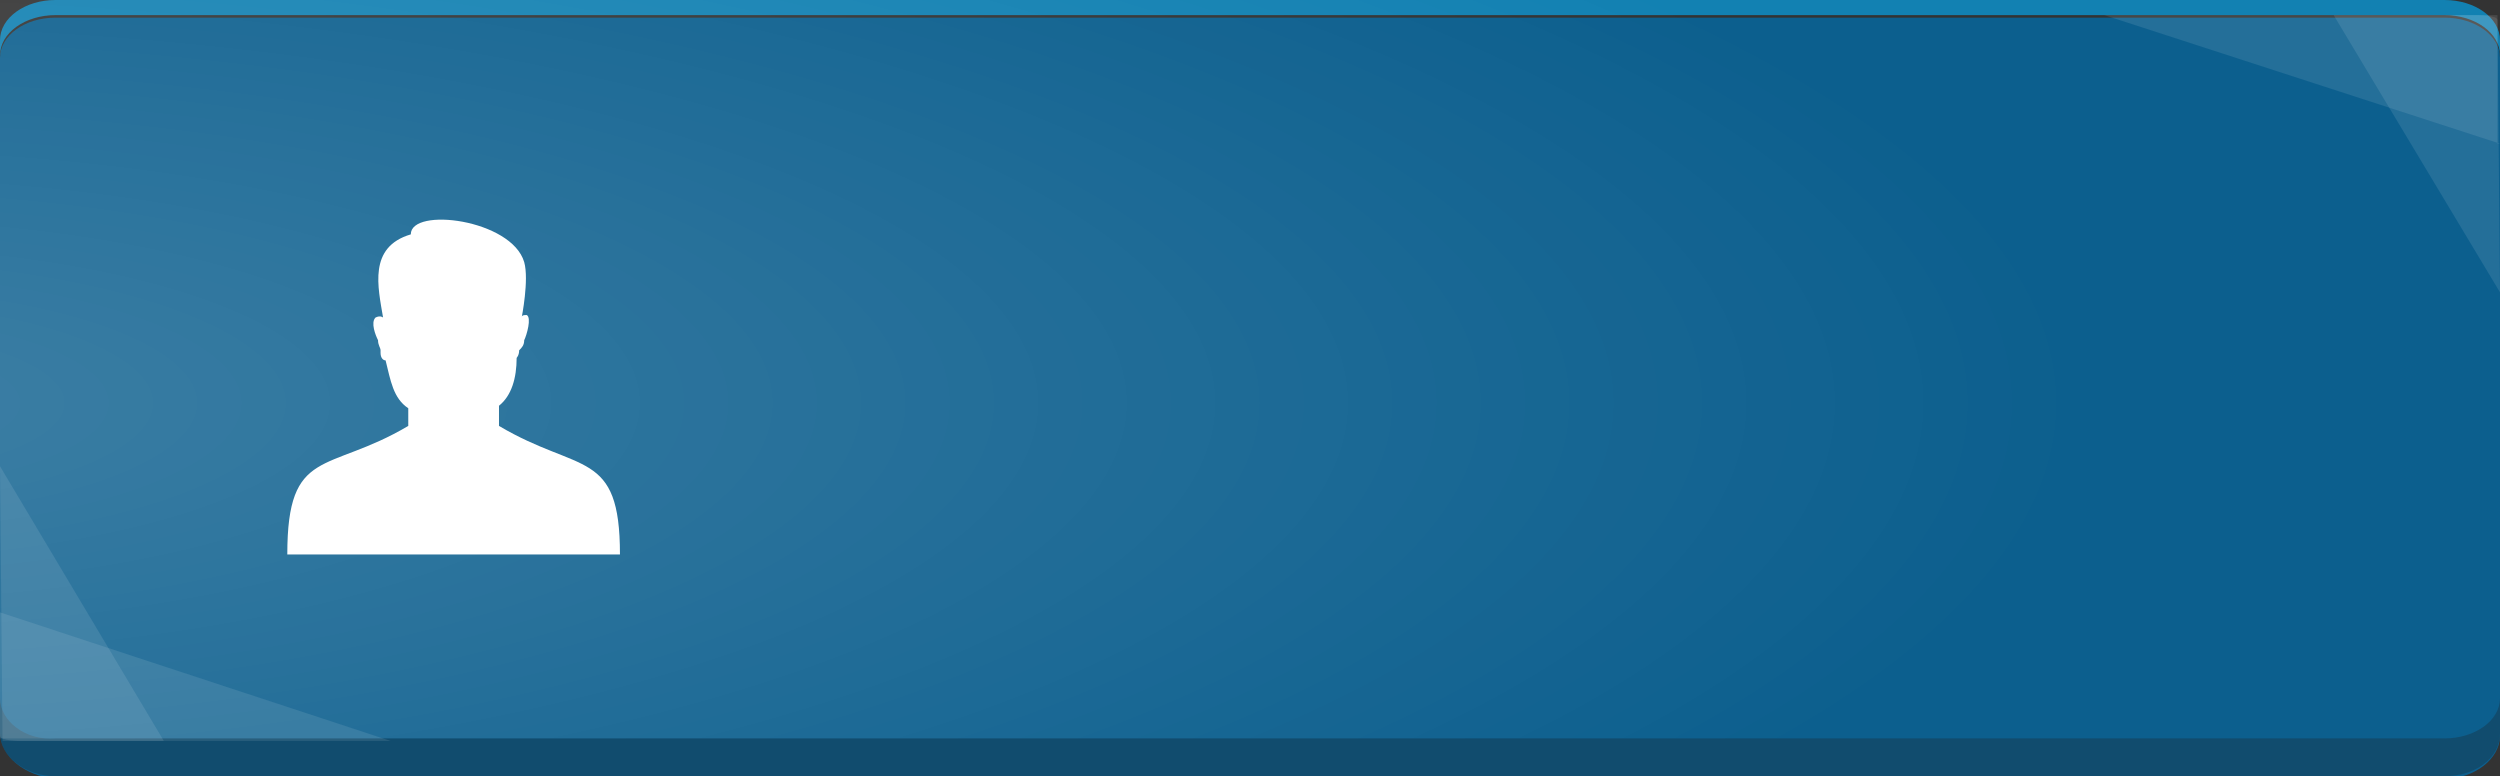 <?xml version="1.0" encoding="utf-8"?>
<!-- Generator: Adobe Illustrator 18.1.1, SVG Export Plug-In . SVG Version: 6.00 Build 0)  -->
<svg version="1.1" id="圖層_1" xmlns="http://www.w3.org/2000/svg" xmlns:xlink="http://www.w3.org/1999/xlink" x="0px" y="0px"
	 viewBox="0 0 99.2 30.8" enable-background="new 0 0 99.2 30.8" xml:space="preserve">
<rect x="0" y="0" width="99.2" height="30.8" fill="#333333" stroke="none"/>
<g>
	<g>
		<path fill-rule="evenodd" clip-rule="evenodd" fill="#0C5F8E" d="M0,2.3c0-0.9,1-1.6,2.2-1.6H97c1.2,0,2.2,0.7,2.2,1.6v26.9
			c0,0.9-1,1.7-2.2,1.7H2.2C1,30.8,0,30,0,29.1V2.3z"/>
		<path fill-rule="evenodd" clip-rule="evenodd" fill="#1281B2" d="M97,0H2.2C1,0,0,0.7,0,1.6v0.6c0-0.9,1-1.6,2.2-1.6H97
			c1.2,0,2.2,0.7,2.2,1.6V1.6C99.2,0.7,98.2,0,97,0z"/>
		<path opacity="0.3" fill-rule="evenodd" clip-rule="evenodd" fill="#1E2023" d="M2.2,30.8H97c1.2,0,2.2-0.7,2.2-1.7v-1.4
			c0,0.9-1,1.6-2.2,1.6H2.2C1,29.4,0,28.6,0,27.7v1.4C0,30,1,30.8,2.2,30.8z"/>
		<path opacity="0.1" fill="#FFFFFF" d="M0,24.3l15.5,5.1H0.8c0,0-0.8,0-0.8-0.2V24.3z"/>
		<polyline opacity="0.1" fill="#FFFFFF" points="0,18.5 6.5,29.4 0.1,29.4 		"/>
		<path opacity="0.1" fill="#FFFFFF" d="M99.2,5.7L83.5,0.6h14.8c0,0,0.8,0,0.8,0.2V5.7z"/>
		<polyline opacity="0.1" fill="#FFFFFF" points="99.2,11.6 92.6,0.6 99.1,0.6 		"/>
		
			<radialGradient id="SVGID_1_" cx="1522.199" cy="-418.319" r="3.582" gradientTransform="matrix(25.107 0 0 7.748 -38224.934 3257.145)" gradientUnits="userSpaceOnUse">
			<stop  offset="0" style="stop-color:#FFFFFF"/>
			<stop  offset="1" style="stop-color:#FFFFFF;stop-opacity:0"/>
		</radialGradient>
		<rect x="0" y="0" opacity="0.2" fill="url(#SVGID_1_)" width="98.3" height="29.3"/>
	</g>
	<path fill-rule="evenodd" clip-rule="evenodd" fill="#FFFFFF" d="M19.8,16.1v0.8c3.2,1.9,4.8,0.9,4.8,5.1h-6.5h-0.1h-6.6
		c0-4.3,1.6-3.2,4.8-5.1v-0.7c-0.6-0.4-0.7-1.1-0.9-1.9h0c-0.1,0-0.2-0.1-0.2-0.3c0,0,0,0,0-0.1c0-0.1-0.1-0.2-0.1-0.4
		c-0.1-0.2-0.3-0.7-0.1-0.9c0.2-0.1,0.3,0,0.3,0c-0.2-1.2-0.6-2.8,1.1-3.3c0-1.1,4-0.6,4.5,1.1c0.2,0.7-0.1,2.2-0.1,2.2
		c0-0.1,0.1-0.1,0.2-0.1c0.2,0.1,0,0.8-0.1,1c0,0.2-0.1,0.3-0.2,0.4v0c0,0.2-0.1,0.3-0.1,0.3C20.5,15,20.3,15.7,19.8,16.1L19.8,16.1
		z"/>
</g>
</svg>
